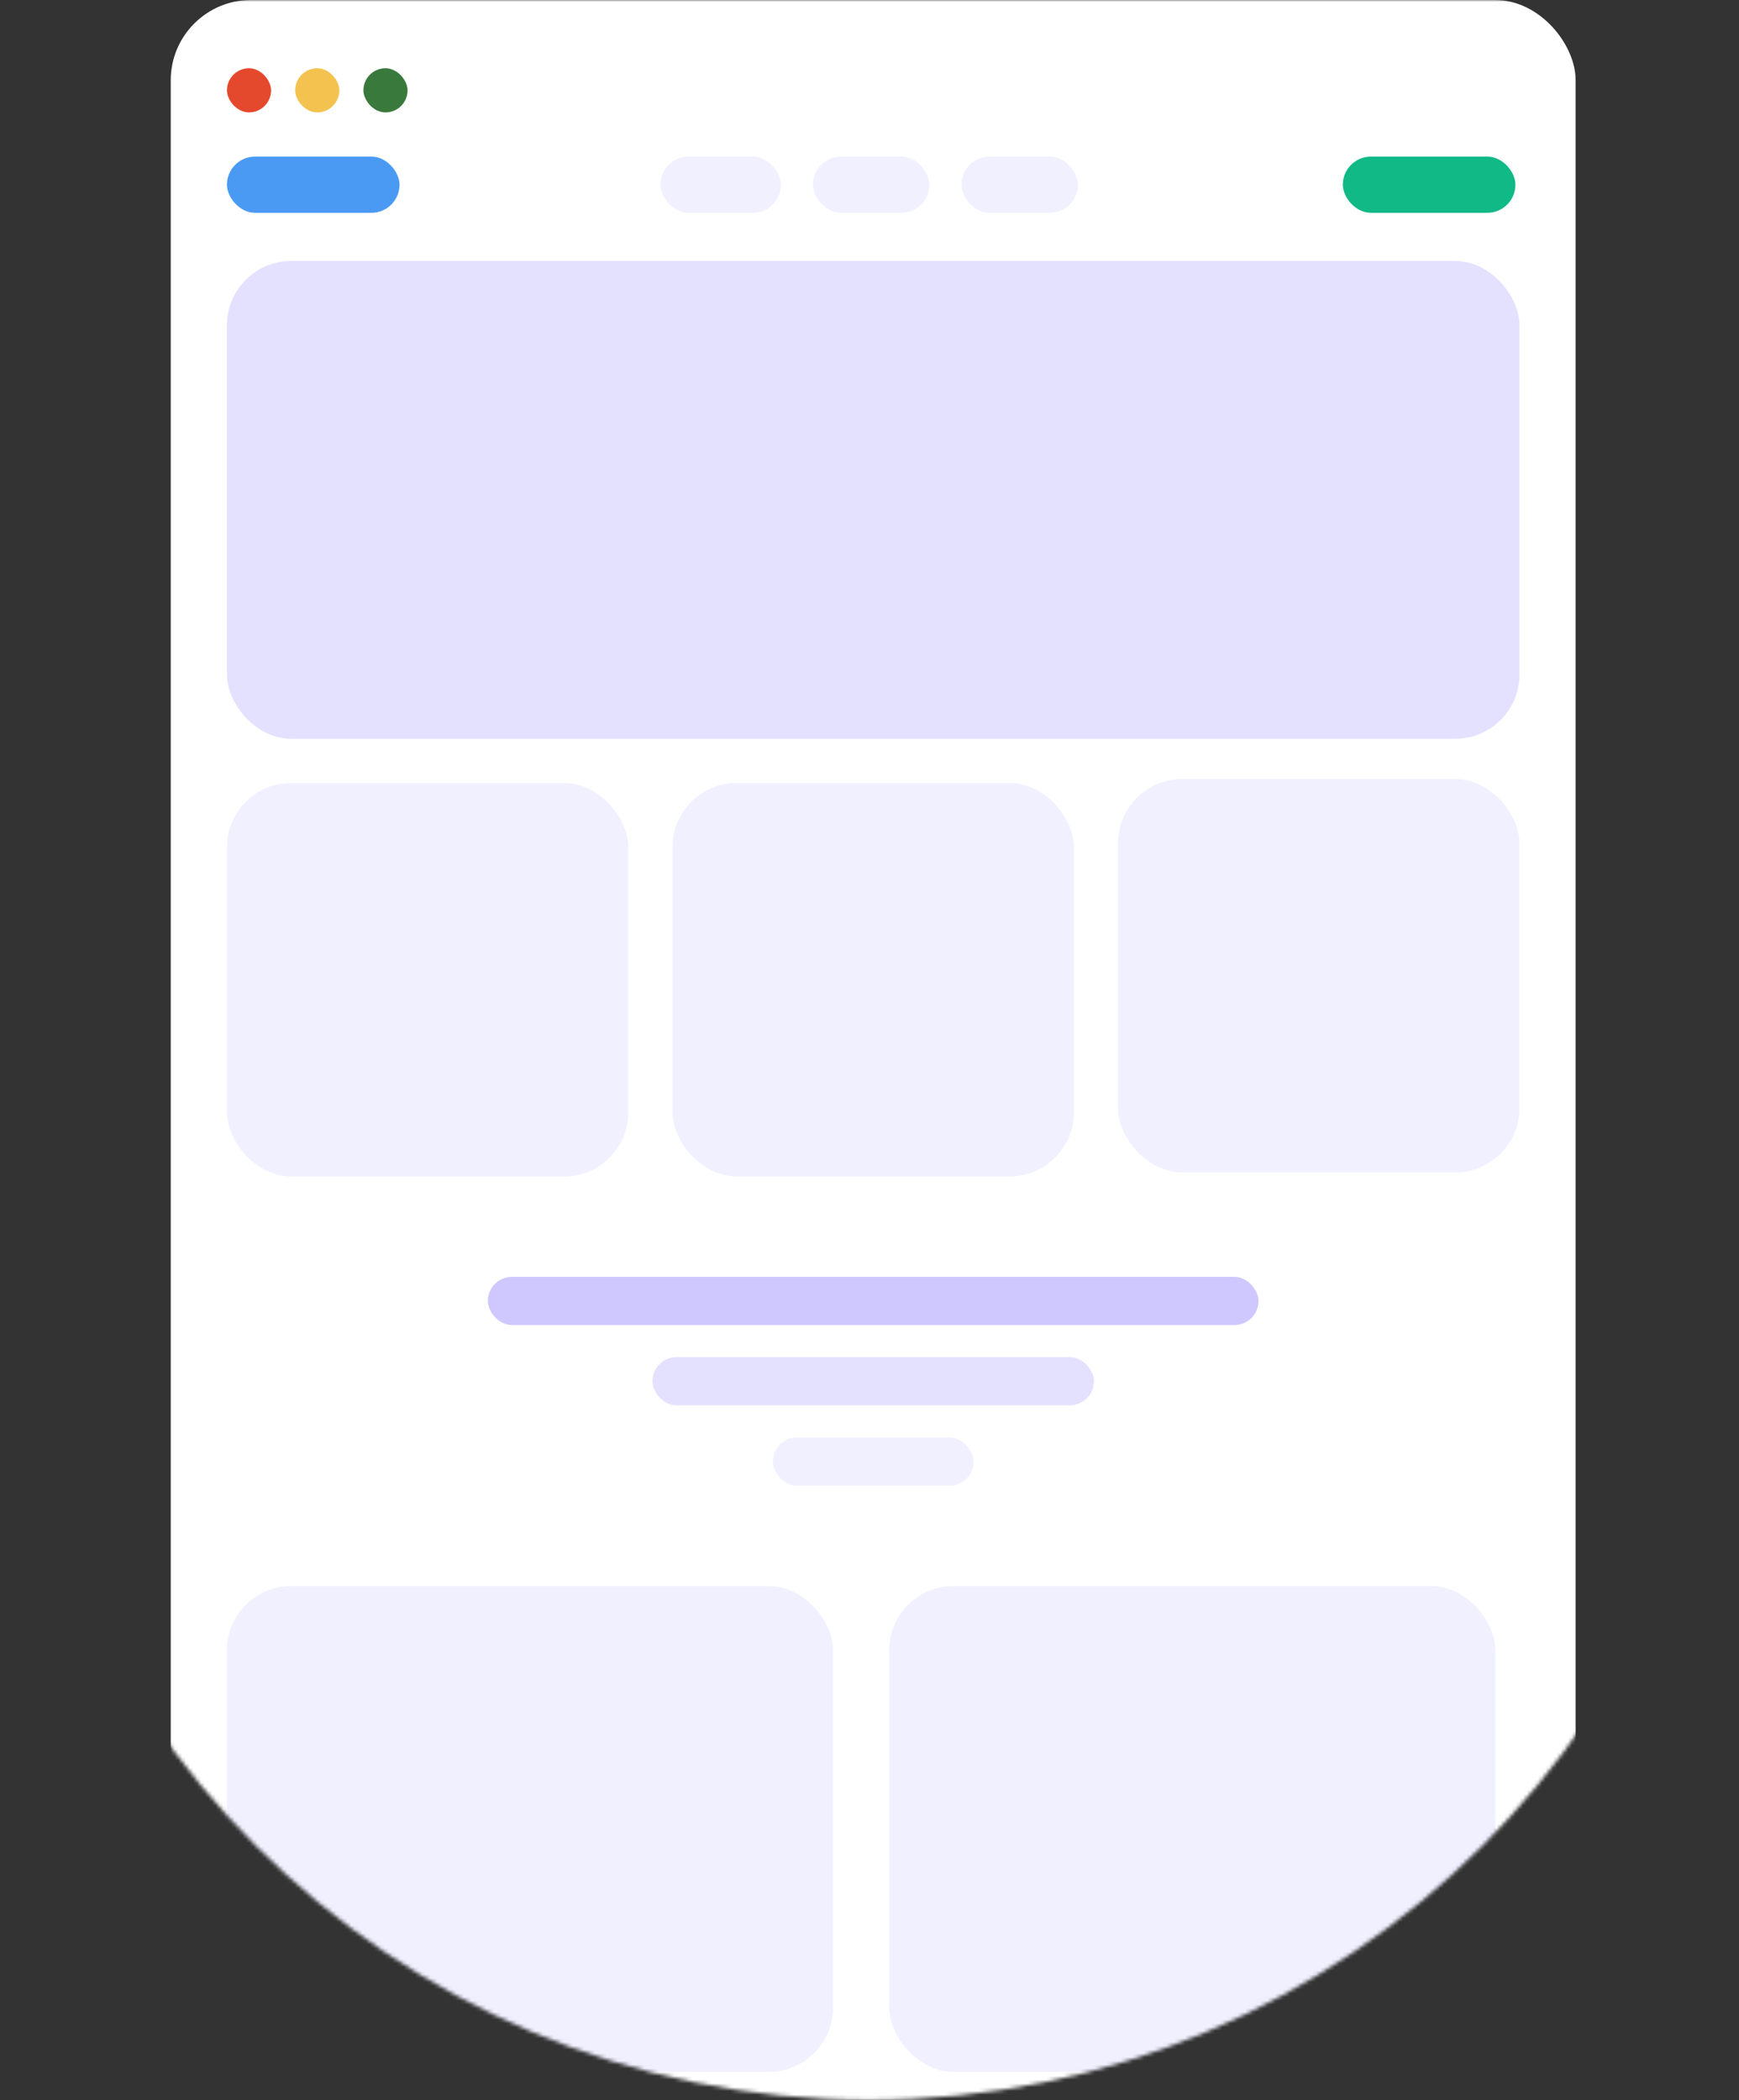 <svg width="463" height="559" viewBox="0 0 463 559" fill="none" xmlns="http://www.w3.org/2000/svg">
<rect x="0" y="0" width="463" height="559" fill="#333333" stroke="none"/>
<mask id="mask0_209_1205" style="mask-type:alpha" maskUnits="userSpaceOnUse" x="0" y="0" width="463" height="559">
<path d="M0.573 0H462.252V328.092C462.252 455.581 358.902 558.931 231.412 558.931V558.931C103.923 558.931 0.573 455.581 0.573 328.092V0Z" fill="#4330C0"/>
</mask>
<g mask="url(#mask0_209_1205)">
<rect x="45.458" width="374.046" height="601.679" rx="21.374" fill="white"/>
<rect x="60.42" y="69.466" width="344.122" height="127.176" rx="17.099" fill="#E4E0FF"/>
<rect x="60.42" y="41.679" width="45.954" height="14.962" rx="7.481" fill="#4A9AF4"/>
<rect x="357.519" y="41.679" width="45.954" height="14.962" rx="7.481" fill="#10B986"/>
<rect x="175.84" y="41.679" width="32.061" height="14.962" rx="7.481" fill="#F1F0FF"/>
<rect x="216.45" y="41.679" width="30.992" height="14.962" rx="7.481" fill="#F1F0FF"/>
<rect x="255.992" y="41.679" width="30.992" height="14.962" rx="7.481" fill="#F1F0FF"/>
<rect x="60.42" y="422.137" width="161.374" height="129.313" rx="17.099" fill="#F1F0FF"/>
<rect x="236.756" y="422.137" width="161.374" height="129.313" rx="17.099" fill="#F1F0FF"/>
<rect x="129.885" y="339.847" width="205.191" height="12.824" rx="6.412" fill="#CFC8FE"/>
<rect x="173.702" y="361.221" width="117.557" height="12.824" rx="6.412" fill="#E4E0FF"/>
<rect x="205.763" y="382.595" width="53.435" height="12.824" rx="6.412" fill="#F1F0FF"/>
<rect x="60.42" y="18.168" width="11.756" height="11.756" rx="5.878" fill="#E4492E"/>
<rect x="78.588" y="18.168" width="11.756" height="11.756" rx="5.878" fill="#F3C24F"/>
<rect x="96.756" y="18.168" width="11.756" height="11.756" rx="5.878" fill="#3A793C"/>
<rect x="60.42" y="208.397" width="106.87" height="104.733" rx="17.099" fill="#F1F0FF"/>
<rect x="179.046" y="208.397" width="106.87" height="104.733" rx="17.099" fill="#F1F0FF"/>
<rect x="297.672" y="207.328" width="106.87" height="104.733" rx="17.099" fill="#F1F0FF"/>
</g>
</svg>
